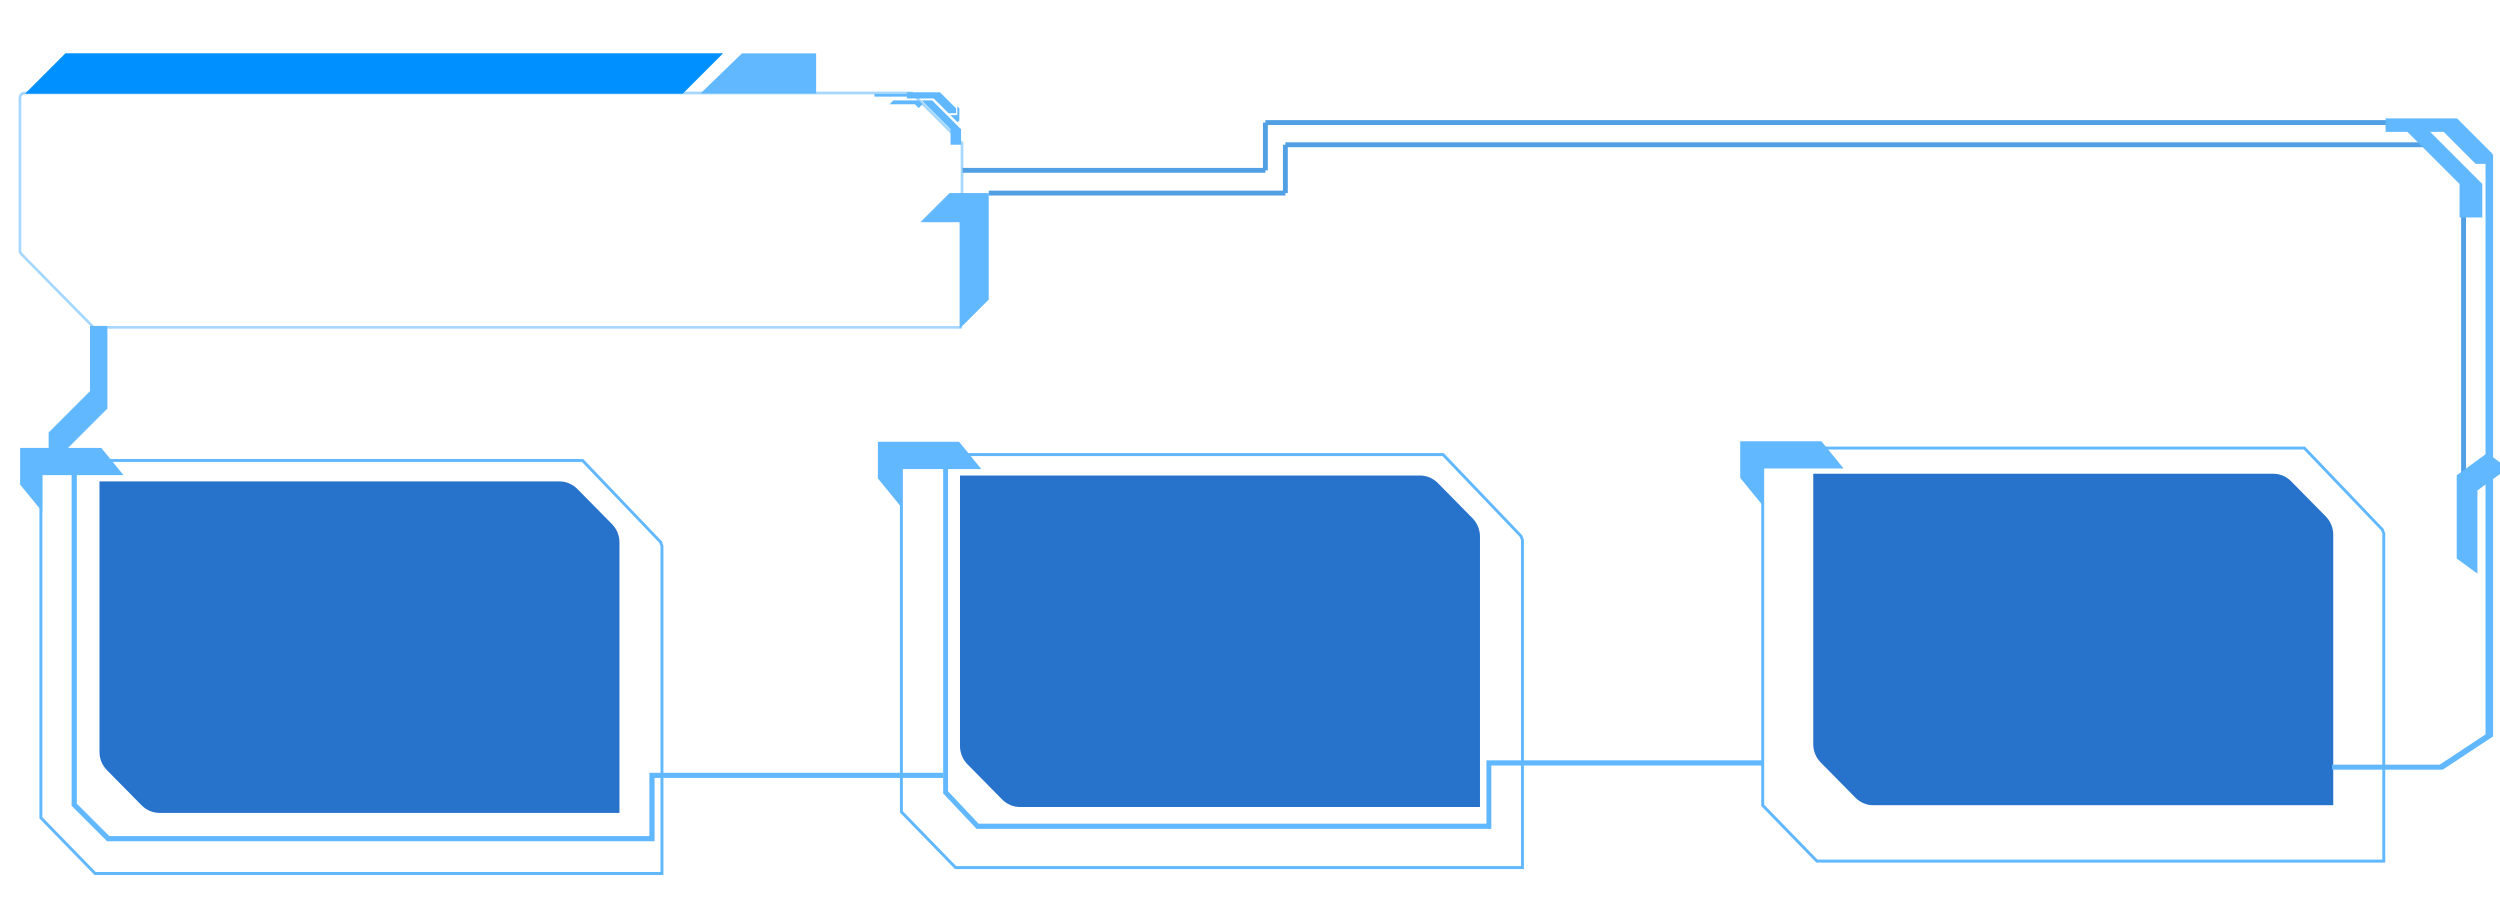 <?xml version="1.0" encoding="utf-8"?>
<!-- Generator: Adobe Illustrator 16.0.0, SVG Export Plug-In . SVG Version: 6.00 Build 0)  -->
<!DOCTYPE svg PUBLIC "-//W3C//DTD SVG 1.1//EN" "http://www.w3.org/Graphics/SVG/1.1/DTD/svg11.dtd">
<svg version="1.1" id="隔离模式" xmlns="http://www.w3.org/2000/svg" xmlns:xlink="http://www.w3.org/1999/xlink" x="0px"
	 y="0px" width="384.625px" height="138.623px" viewBox="0 0 384.625 138.623" enable-background="new 0 0 384.625 138.623"
	 xml:space="preserve">
<g>
	<path fill="#A6D7FF" d="M3.831,14.095h136.545l0.062,0.061l7.779,7.78V48.37h-0.416V22.107l-7.597-7.597H3.831
		c-0.308,0-0.559,0.251-0.559,0.559v23.474c0,0.147,0.058,0.287,0.16,0.392l11.034,11.216h133.542v0.416H14.293l-0.062-0.063
		L3.136,39.228c-0.18-0.184-0.279-0.427-0.279-0.684V15.07C2.856,14.533,3.294,14.095,3.831,14.095z"/>
</g>
<polygon fill="#0090FF" points="10.068,8.198 3.856,14.409 105.043,14.409 111.255,8.198 "/>
<polygon fill="#61B8FF" stroke="#61B8FF" stroke-width="1.274" stroke-miterlimit="10" points="124.924,8.851 114.406,8.851 
	109.336,13.756 124.924,13.756 "/>
<polygon fill="#61B8FF" points="141.353,15.442 141.938,16.026 141.336,16.627 140.752,16.043 136.849,16.043 137.449,15.442 "/>
<polygon fill="#61B8FF" points="147.1,16.68 147.1,17.424 145.931,17.424 143.655,15.149 139.529,15.149 139.529,14.192 
	144.612,14.192 "/>
<polygon fill="#61B8FF" points="147.595,18.532 147.317,18.809 146.205,17.698 147.282,17.698 147.282,16.367 147.595,16.678 "/>
<polygon fill="#61B8FF" points="141.796,15.442 143.413,15.442 147.859,19.889 147.859,22.269 146.242,22.269 146.242,19.889 "/>
<g>
	<rect x="134.525" y="14.452" fill="#61B8FF" width="6.522" height="0.416"/>
</g>
<polygon fill="#61B8FF" points="146.085,29.706 152.116,29.706 152.116,46.087 147.636,50.567 147.636,34.187 141.604,34.187 "/>
<g>
	<polygon fill="#61B8FF" points="102.067,134.614 14.534,134.614 14.467,134.548 6.067,125.917 6.067,73.053 6.517,73.053 
		6.517,125.724 14.719,134.153 101.619,134.153 101.619,83.998 101.415,83.488 89.536,71.072 6.292,71.072 6.292,70.614 
		89.72,70.614 89.787,70.681 101.812,83.267 102.067,83.955 	"/>
</g>
<polygon fill="#61B8FF" points="3.092,74.544 3.092,68.911 15.584,68.911 19,73.098 6.508,73.098 6.508,78.729 "/>
<g>
	<polygon fill="#61B8FF" points="100.707,129.43 16.479,129.43 11.018,123.974 11.018,71.43 11.819,71.43 11.819,123.644 
		16.812,128.629 99.908,128.629 99.908,118.891 145.104,118.891 145.104,119.689 100.707,119.689 	"/>
</g>
<polygon fill="#61B8FF" points="9.565,69.813 7.483,69.813 7.483,66.54 13.848,60.175 13.848,50.146 16.523,50.146 16.523,62.854 
	"/>
<path fill="#2772CB" d="M15.305,74.066h70.756c1.036,0,2.03,0.415,2.764,1.16l5.338,5.416c0.732,0.745,1.142,1.752,1.142,2.807
	v41.617H24.556c-1.037,0-2.034-0.418-2.767-1.163l-5.336-5.412c-0.731-0.746-1.147-1.754-1.147-2.811L15.305,74.066L15.305,74.066z"
	/>
<g>
	<polygon fill="#61B8FF" points="234.455,133.707 146.921,133.707 146.855,133.64 138.455,125.008 138.455,72.145 138.906,72.145 
		138.906,124.813 147.106,133.246 234.005,133.246 234.005,83.089 233.802,82.582 221.922,70.165 138.681,70.165 138.681,69.707 
		222.106,69.707 222.175,69.773 234.199,82.36 234.455,83.047 	"/>
</g>
<g>
	<polygon fill="#61B8FF" points="229.442,127.521 150.238,127.521 145.104,122.066 145.104,69.521 145.857,69.521 145.857,121.732 
		150.552,126.722 228.69,126.722 228.69,116.98 271.19,116.98 271.19,117.78 229.442,117.78 	"/>
</g>
<line fill="none" stroke="#52A0E4" stroke-miterlimit="10" x1="376.214" y1="18.855" x2="379.021" y2="22.269"/>
<path fill="#2772CB" d="M147.693,73.159h70.757c1.035,0,2.03,0.417,2.762,1.16l5.34,5.416c0.73,0.746,1.142,1.752,1.142,2.808
	v41.616h-70.75c-1.037,0-2.034-0.417-2.767-1.163l-5.336-5.413c-0.731-0.745-1.147-1.755-1.147-2.81V73.159L147.693,73.159z"/>
<polygon fill="#61B8FF" points="135.064,73.606 135.064,67.976 147.556,67.976 150.972,72.162 138.482,72.162 138.482,77.793 "/>
<g>
	<polygon fill="#61B8FF" points="366.969,132.707 279.434,132.707 279.368,132.64 270.969,124.008 270.969,71.145 271.419,71.145 
		271.419,123.813 279.619,132.246 366.521,132.246 366.521,82.089 366.314,81.582 354.438,69.165 271.192,69.165 271.192,68.707 
		354.62,68.707 354.688,68.773 366.711,81.36 366.969,82.047 	"/>
</g>
<polygon fill="#61B8FF" points="267.731,73.522 267.731,67.89 280.224,67.89 283.64,72.076 271.147,72.076 271.147,77.707 "/>
<path fill="#2772CB" d="M278.969,72.884h70.756c1.036,0,2.031,0.417,2.764,1.161l5.338,5.416c0.731,0.747,1.143,1.752,1.143,2.808
	v41.615h-70.751c-1.037,0-2.033-0.418-2.766-1.163l-5.335-5.414c-0.732-0.745-1.148-1.755-1.148-2.81V72.884L278.969,72.884z"/>
<g>
	<polygon fill="#61B8FF" points="375.811,118.413 358.775,118.413 358.775,117.649 375.33,117.649 382.4,112.981 382.4,23.751 
		383.561,23.751 383.561,113.299 	"/>
</g>
<line fill="none" stroke="#52A0E4" stroke-width="0.75" stroke-miterlimit="10" x1="148.1" y1="26.208" x2="194.68" y2="26.208"/>
<line fill="none" stroke="#52A0E4" stroke-width="0.75" stroke-miterlimit="10" x1="194.68" y1="26.208" x2="194.68" y2="18.855"/>
<path fill="none" stroke="#52A0E4" stroke-width="0.75" stroke-miterlimit="10" d="M194.68,18.855h181.534"/>
<line fill="none" stroke="#52A0E4" stroke-width="0.75" stroke-miterlimit="10" x1="152.116" y1="29.706" x2="197.755" y2="29.706"/>
<line fill="none" stroke="#52A0E4" stroke-width="0.75" stroke-miterlimit="10" x1="197.755" y1="29.706" x2="197.755" y2="22.269"/>
<line fill="none" stroke="#52A0E4" stroke-width="0.75" stroke-miterlimit="10" x1="197.755" y1="22.269" x2="374.349" y2="22.269"/>
<line fill="none" stroke="#52A0E4" stroke-width="0.75" stroke-miterlimit="10" x1="379.021" y1="26.208" x2="379.021" y2="74.066"/>
<polygon fill="#61B8FF" points="383.406,23.597 383.406,25.208 380.875,25.208 375.951,20.285 367.023,20.285 367.023,18.213 
	378.021,18.213 "/>
<polygon fill="#61B8FF" points="368.781,18.686 372.281,18.686 381.902,28.307 381.902,33.458 378.402,33.458 378.402,28.307 "/>
<polygon fill="#61B8FF" points="381.151,88.255 377.964,85.929 377.964,73.13 382.65,69.707 385.84,72.033 381.151,75.459 "/>
</svg>
